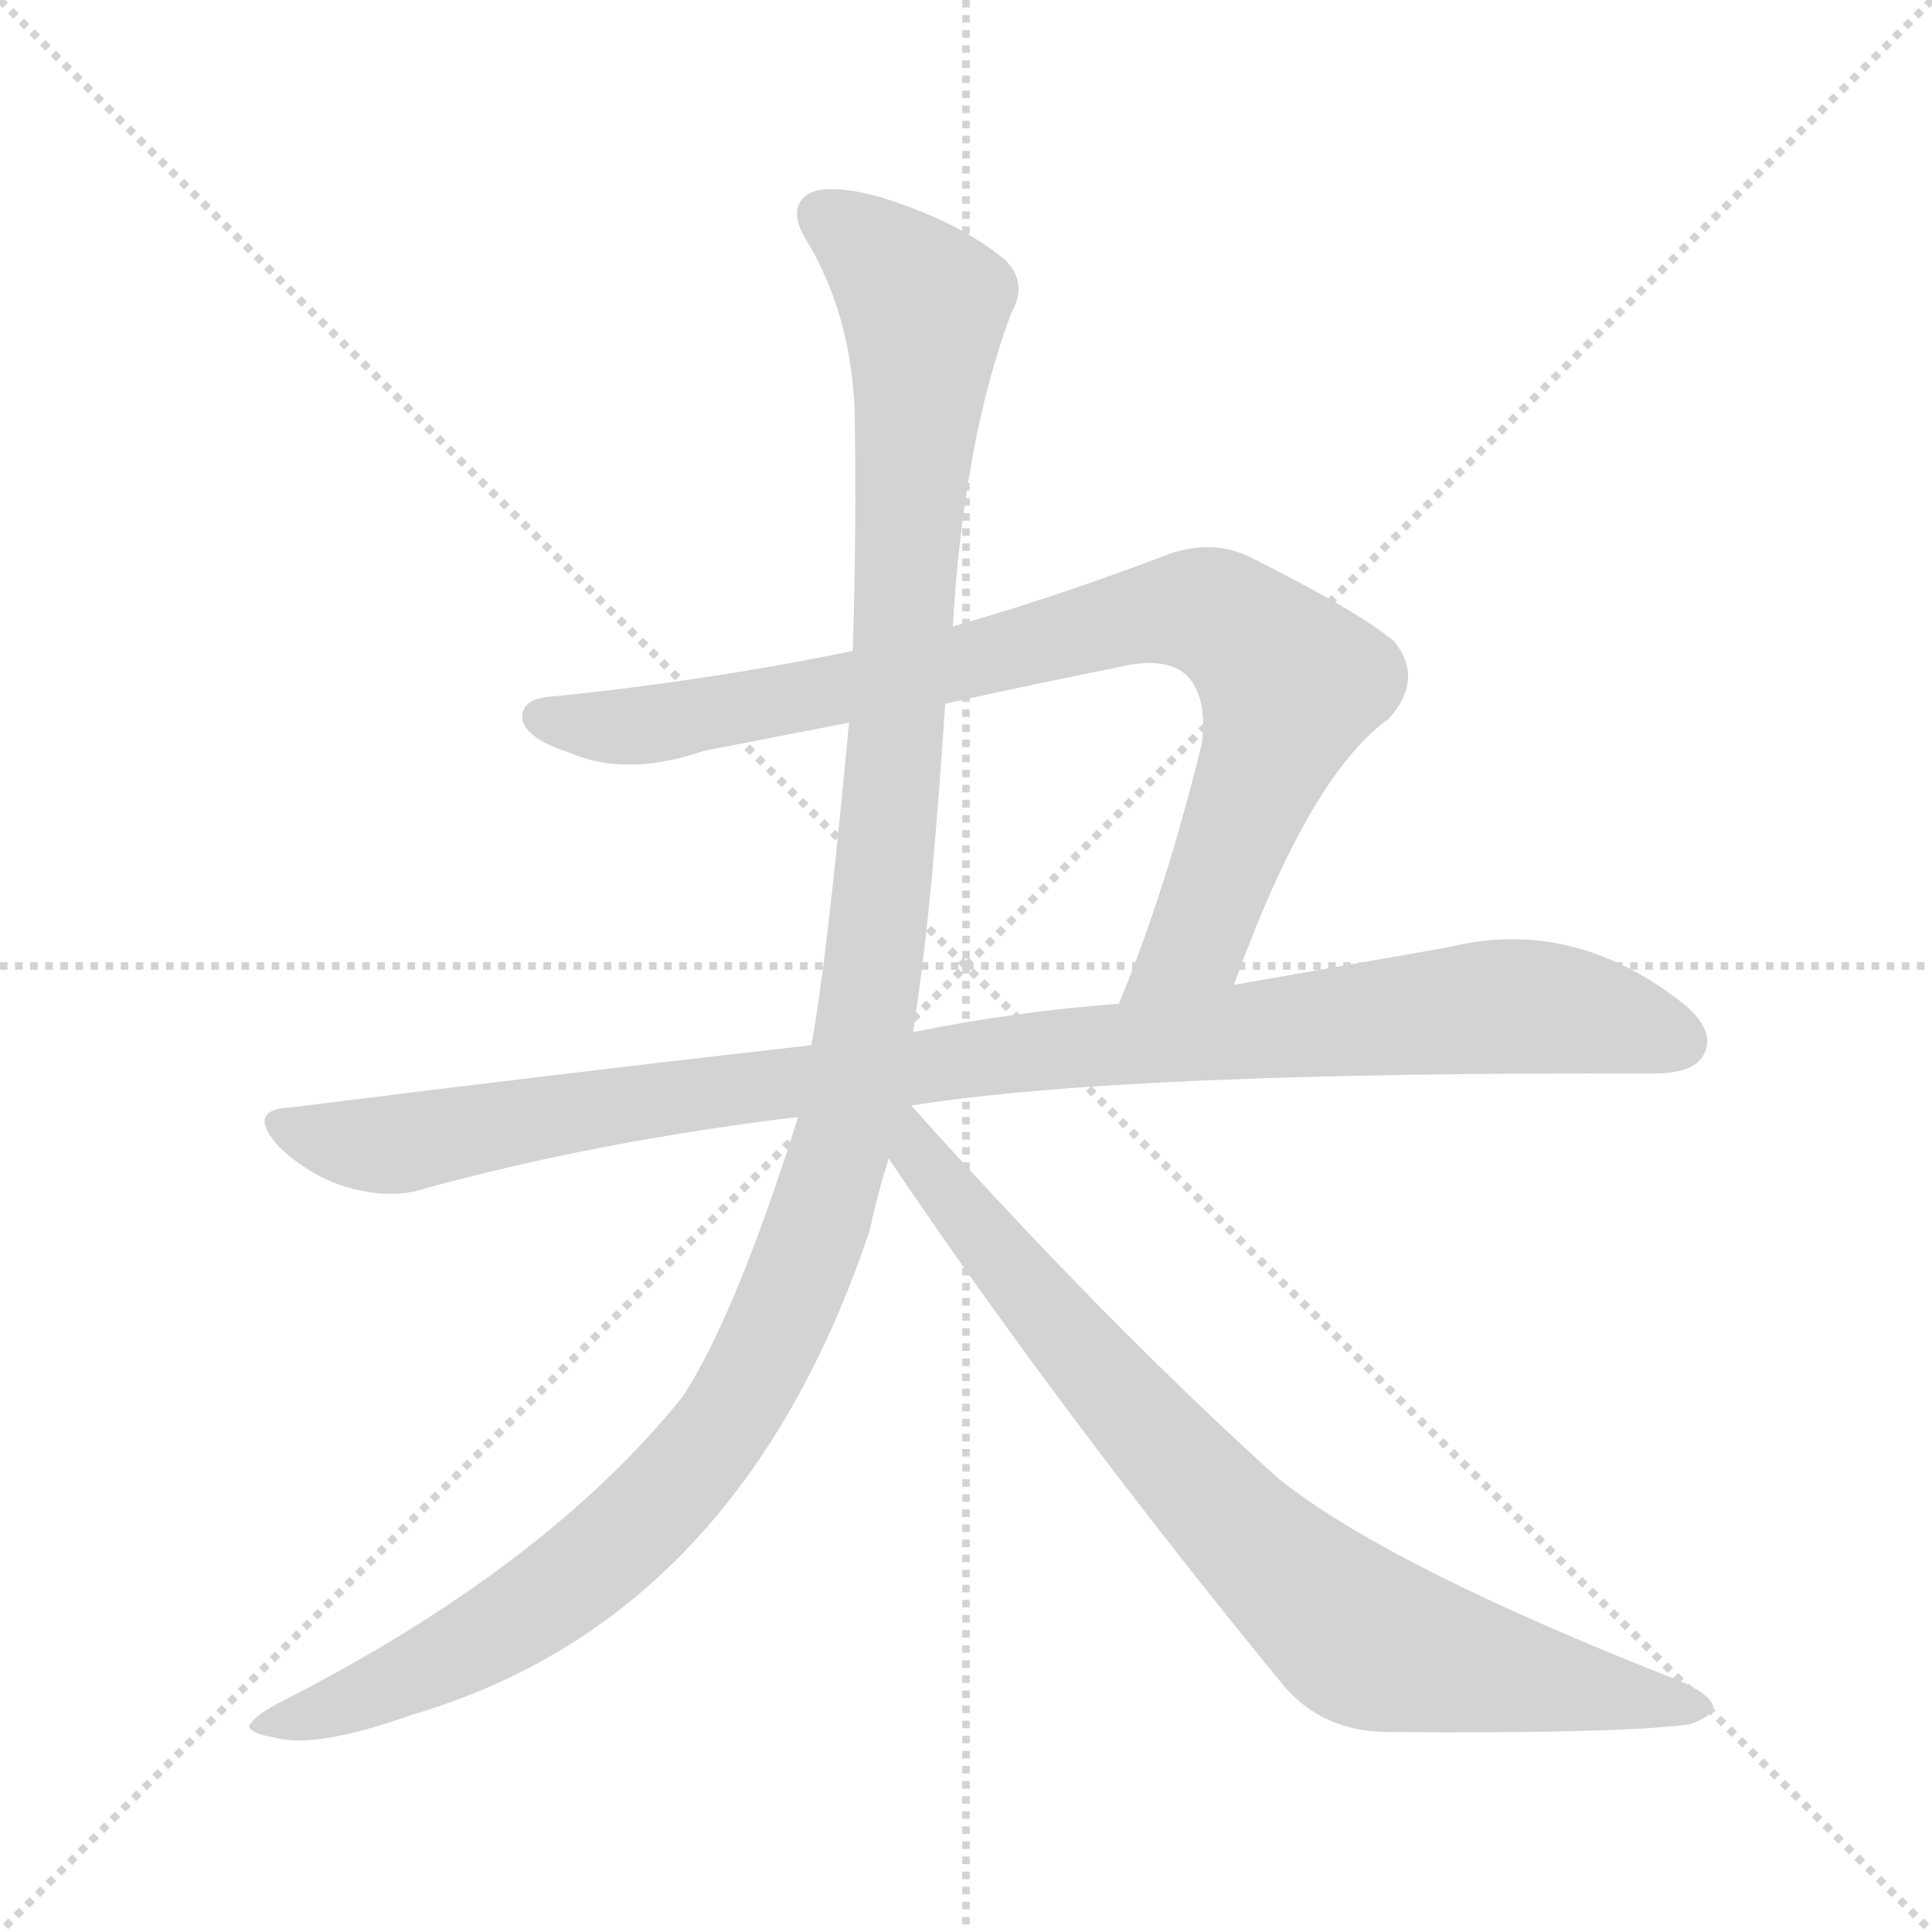 <svg xmlns="http://www.w3.org/2000/svg" version="1.1" viewBox="0 0 1024 1024">
  <g stroke="lightgray" stroke-dasharray="1,1" stroke-width="1" transform="scale(4, 4)">
    <line x1="0" y1="0" x2="256" y2="256" />
    <line x1="256" y1="0" x2="0" y2="256" />
    <line x1="128" y1="0" x2="128" y2="256" />
    <line x1="0" y1="128" x2="256" y2="128" />
  </g>
  <g transform="scale(1.0, -1.0) translate(0.0, -843.00)">
    <style type="text/css">
      
        @keyframes keyframes0 {
          from {
            stroke: blue;
            stroke-dashoffset: 863;
            stroke-width: 128;
          }
          74% {
            animation-timing-function: step-end;
            stroke: blue;
            stroke-dashoffset: 0;
            stroke-width: 128;
          }
          to {
            stroke: black;
            stroke-width: 1024;
          }
        }
        #make-me-a-hanzi-animation-0 {
          animation: keyframes0 0.952s both;
          animation-delay: 0s;
          animation-timing-function: linear;
        }
      
        @keyframes keyframes1 {
          from {
            stroke: blue;
            stroke-dashoffset: 1003;
            stroke-width: 128;
          }
          77% {
            animation-timing-function: step-end;
            stroke: blue;
            stroke-dashoffset: 0;
            stroke-width: 128;
          }
          to {
            stroke: black;
            stroke-width: 1024;
          }
        }
        #make-me-a-hanzi-animation-1 {
          animation: keyframes1 1.066s both;
          animation-delay: 0.952s;
          animation-timing-function: linear;
        }
      
        @keyframes keyframes2 {
          from {
            stroke: blue;
            stroke-dashoffset: 1235;
            stroke-width: 128;
          }
          80% {
            animation-timing-function: step-end;
            stroke: blue;
            stroke-dashoffset: 0;
            stroke-width: 128;
          }
          to {
            stroke: black;
            stroke-width: 1024;
          }
        }
        #make-me-a-hanzi-animation-2 {
          animation: keyframes2 1.255s both;
          animation-delay: 2.019s;
          animation-timing-function: linear;
        }
      
        @keyframes keyframes3 {
          from {
            stroke: blue;
            stroke-dashoffset: 803;
            stroke-width: 128;
          }
          72% {
            animation-timing-function: step-end;
            stroke: blue;
            stroke-dashoffset: 0;
            stroke-width: 128;
          }
          to {
            stroke: black;
            stroke-width: 1024;
          }
        }
        #make-me-a-hanzi-animation-3 {
          animation: keyframes3 0.903s both;
          animation-delay: 3.274s;
          animation-timing-function: linear;
        }
      
    </style>
    
      <path d="M 654 321 Q 694 432 736 462 Q 755 483 739 503 Q 720 519 662 548 Q 641 558 616 548 Q 558 526 505 511 L 452 498 Q 374 482 294 474 Q 275 473 277 461 Q 280 451 302 444 Q 332 431 373 445 L 450 460 L 501 470 Q 546 480 591 489 Q 619 496 630 484 Q 640 472 637 449 Q 618 371 593 311 C 582 283 644 293 654 321 Z" fill="lightgray" />
    
      <path d="M 483 257 Q 594 275 876 274 Q 898 274 903 284 Q 910 297 891 312 Q 833 357 768 341 L 654 321 L 593 311 Q 539 307 484 296 L 430 289 Q 297 274 154 256 Q 130 255 148 235 Q 164 220 183 214 Q 207 207 225 213 Q 316 238 423 251 L 483 257 Z" fill="lightgray" />
    
      <path d="M 505 511 Q 511 611 536 677 Q 545 693 533 705 Q 508 726 465 739 Q 438 746 428 740 Q 418 733 426 718 Q 451 678 453 625 Q 454 561 452 498 L 450 460 Q 438 331 430 289 L 423 251 Q 390 146 362 103 Q 289 12 147 -60 Q 134 -67 132 -72 Q 133 -76 146 -78 Q 167 -84 218 -66 Q 392 -15 461 191 Q 465 210 471 229 L 484 296 Q 490 336 494 379 Q 498 425 501 470 L 505 511 Z" fill="lightgray" />
    
      <path d="M 471 229 Q 562 94 680 -50 Q 701 -75 736 -75 Q 857 -76 895 -71 Q 905 -68 908 -63 Q 909 -57 893 -49 Q 737 12 678 59 Q 587 141 483 257 C 463 279 449 261 471 229 Z" fill="lightgray" />
    
    
      <clipPath id="make-me-a-hanzi-clip-0">
        <path d="M 654 321 Q 694 432 736 462 Q 755 483 739 503 Q 720 519 662 548 Q 641 558 616 548 Q 558 526 505 511 L 452 498 Q 374 482 294 474 Q 275 473 277 461 Q 280 451 302 444 Q 332 431 373 445 L 450 460 L 501 470 Q 546 480 591 489 Q 619 496 630 484 Q 640 472 637 449 Q 618 371 593 311 C 582 283 644 293 654 321 Z" />
      </clipPath>
      <path clip-path="url(#make-me-a-hanzi-clip-0)" d="M 288 462 L 360 461 L 504 490 L 603 517 L 632 520 L 655 512 L 681 486 L 682 474 L 634 345 L 600 315" fill="none" id="make-me-a-hanzi-animation-0" stroke-dasharray="735 1470" stroke-linecap="round" />
    
      <clipPath id="make-me-a-hanzi-clip-1">
        <path d="M 483 257 Q 594 275 876 274 Q 898 274 903 284 Q 910 297 891 312 Q 833 357 768 341 L 654 321 L 593 311 Q 539 307 484 296 L 430 289 Q 297 274 154 256 Q 130 255 148 235 Q 164 220 183 214 Q 207 207 225 213 Q 316 238 423 251 L 483 257 Z" />
      </clipPath>
      <path clip-path="url(#make-me-a-hanzi-clip-1)" d="M 150 246 L 206 236 L 511 282 L 795 310 L 855 303 L 889 291" fill="none" id="make-me-a-hanzi-animation-1" stroke-dasharray="875 1750" stroke-linecap="round" />
    
      <clipPath id="make-me-a-hanzi-clip-2">
        <path d="M 505 511 Q 511 611 536 677 Q 545 693 533 705 Q 508 726 465 739 Q 438 746 428 740 Q 418 733 426 718 Q 451 678 453 625 Q 454 561 452 498 L 450 460 Q 438 331 430 289 L 423 251 Q 390 146 362 103 Q 289 12 147 -60 Q 134 -67 132 -72 Q 133 -76 146 -78 Q 167 -84 218 -66 Q 392 -15 461 191 Q 465 210 471 229 L 484 296 Q 490 336 494 379 Q 498 425 501 470 L 505 511 Z" />
      </clipPath>
      <path clip-path="url(#make-me-a-hanzi-clip-2)" d="M 436 729 L 490 681 L 465 347 L 433 191 L 392 100 L 336 33 L 282 -10 L 233 -38 L 140 -74" fill="none" id="make-me-a-hanzi-animation-2" stroke-dasharray="1107 2214" stroke-linecap="round" />
    
      <clipPath id="make-me-a-hanzi-clip-3">
        <path d="M 471 229 Q 562 94 680 -50 Q 701 -75 736 -75 Q 857 -76 895 -71 Q 905 -68 908 -63 Q 909 -57 893 -49 Q 737 12 678 59 Q 587 141 483 257 C 463 279 449 261 471 229 Z" />
      </clipPath>
      <path clip-path="url(#make-me-a-hanzi-clip-3)" d="M 480 248 L 514 195 L 615 77 L 718 -22 L 791 -43 L 899 -63" fill="none" id="make-me-a-hanzi-animation-3" stroke-dasharray="675 1350" stroke-linecap="round" />
    
  </g>
</svg>